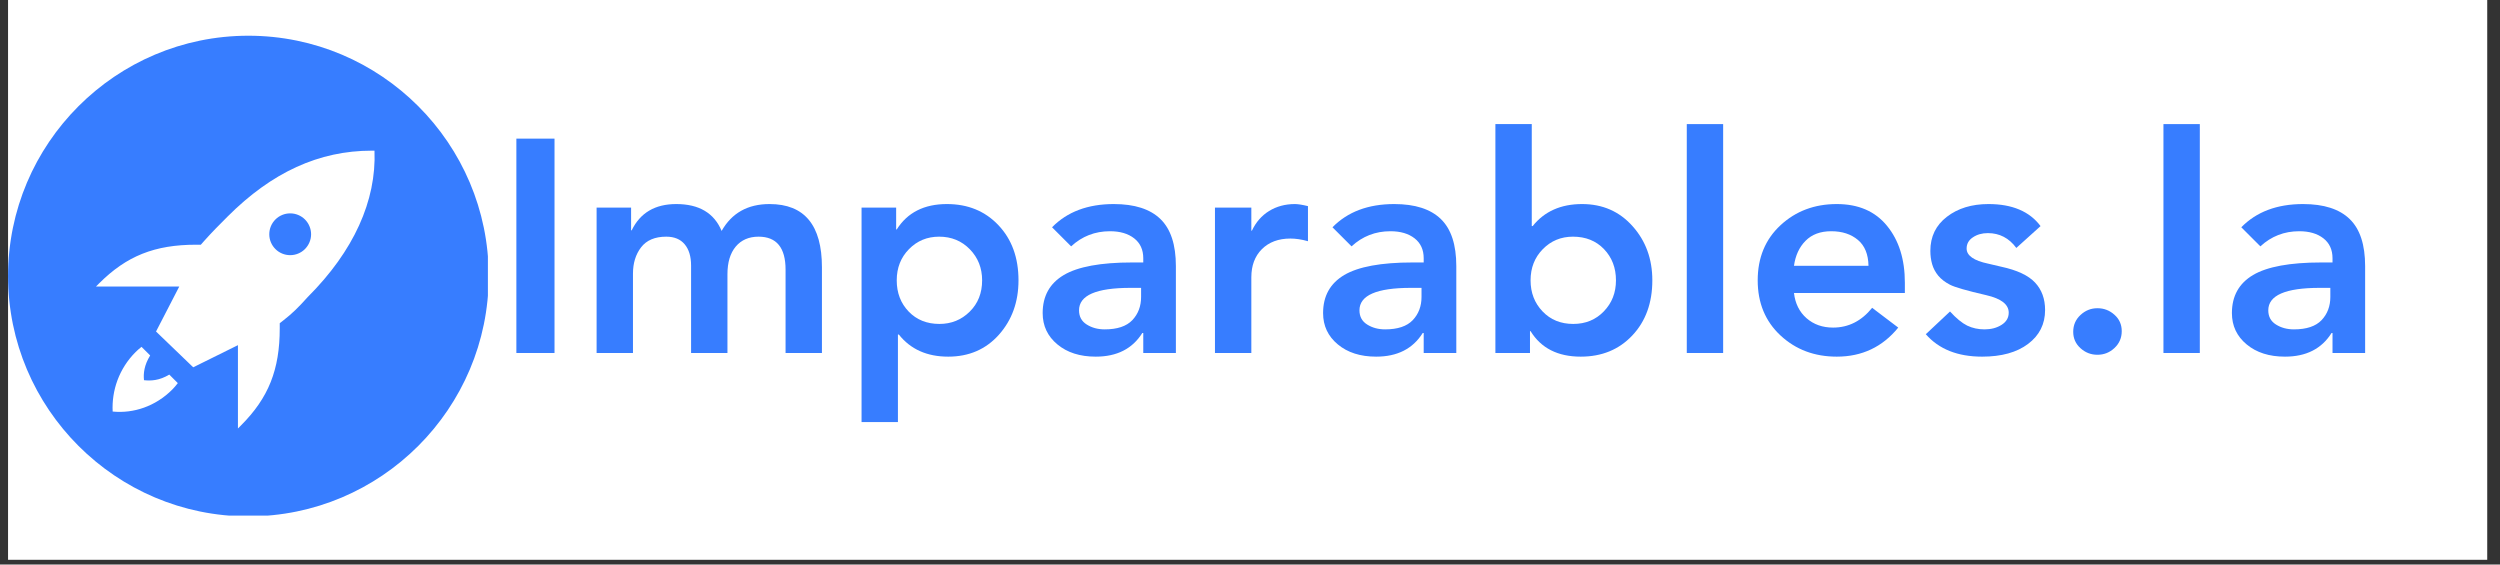 <svg xmlns="http://www.w3.org/2000/svg" xmlns:xlink="http://www.w3.org/1999/xlink" width="527" zoomAndPan="magnify" viewBox="0 0 395.25 89.25" height="119" preserveAspectRatio="xMidYMid meet" version="1.0"><rect x="0" y="0" width="395.25" height="89.25" fill="#333333" stroke="none"/><defs><g/><clipPath id="7ba40d1b55"><path d="M 1.273 0 L 393.23 0 L 393.23 88.508 L 1.273 88.508 Z M 1.273 0 " clip-rule="nonzero"/></clipPath><clipPath id="5957b79bb9"><path d="M 1.273 5.648 L 77.137 5.648 L 77.137 81.512 L 1.273 81.512 Z M 1.273 5.648 " clip-rule="nonzero"/></clipPath></defs><g clip-path="url(#7ba40d1b55)"><path fill="#ffffff" d="M 1.273 0 L 393.23 0 L 393.23 88.508 L 1.273 88.508 Z M 1.273 0 " fill-opacity="1" fill-rule="nonzero"/></g><g clip-path="url(#5957b79bb9)"><path fill="#377dff" d="M 39.27 5.648 C 18.316 5.648 1.273 22.691 1.273 43.645 C 1.273 64.598 18.316 81.641 39.27 81.641 C 60.223 81.641 77.266 64.598 77.266 43.645 C 77.266 22.691 60.223 5.648 39.27 5.648 Z M 58.766 23.82 L 59.207 23.82 C 59.523 31.746 55.906 39.707 48.676 46.938 L 48.641 46.973 L 48.609 47.008 C 47.195 48.594 46.145 49.605 44.863 50.602 L 44.227 51.098 L 44.227 51.906 C 44.227 58.457 42.453 62.906 38.102 67.258 L 37.617 67.742 L 37.617 54.57 L 30.547 58.07 L 24.668 52.414 L 28.344 45.297 L 15.176 45.297 L 15.66 44.812 C 20.008 40.465 24.457 38.688 31.012 38.688 L 31.754 38.688 L 32.242 38.133 C 33.531 36.684 34.664 35.555 35.98 34.238 C 42.988 27.23 50.445 23.82 58.766 23.82 Z M 45.879 33.734 C 45.441 33.734 45.02 33.816 44.613 33.984 C 44.207 34.152 43.852 34.391 43.543 34.699 C 43.23 35.012 42.992 35.367 42.824 35.773 C 42.656 36.176 42.574 36.598 42.574 37.039 C 42.574 37.477 42.656 37.898 42.824 38.301 C 42.992 38.707 43.23 39.062 43.543 39.375 C 43.852 39.684 44.207 39.922 44.613 40.09 C 45.02 40.258 45.441 40.34 45.879 40.34 C 46.316 40.34 46.738 40.258 47.141 40.09 C 47.547 39.922 47.906 39.684 48.215 39.375 C 48.523 39.062 48.762 38.707 48.93 38.301 C 49.098 37.898 49.184 37.477 49.184 37.039 C 49.184 36.598 49.098 36.176 48.93 35.773 C 48.762 35.367 48.523 35.012 48.215 34.699 C 47.906 34.391 47.547 34.152 47.141 33.984 C 46.738 33.816 46.316 33.734 45.879 33.734 Z M 22.375 54.836 L 23.742 56.199 C 22.797 57.715 22.648 59.043 22.766 60.109 C 23.855 60.23 25.207 60.168 26.762 59.223 L 28.113 60.57 C 27.828 60.938 27.531 61.293 27.227 61.598 C 24.582 64.242 21.113 65.395 17.812 65.066 C 17.645 61.762 18.801 58.293 21.445 55.652 C 21.723 55.375 22.043 55.098 22.375 54.836 Z M 22.375 54.836 " fill-opacity="1" fill-rule="nonzero"/></g><g fill="#377dff" fill-opacity="1"><g transform="translate(77.997, 55.808)"><g><path d="M 9.672 -33.891 L 9.672 0 L 3.641 0 L 3.641 -33.891 Z M 9.672 -33.891 "/></g></g></g><g fill="#377dff" fill-opacity="1"><g transform="translate(91.307, 55.808)"><g><path d="M 15.609 -23.547 C 19.211 -23.547 21.602 -22.129 22.781 -19.297 C 24.383 -22.129 26.91 -23.547 30.359 -23.547 C 35.879 -23.547 38.641 -20.211 38.641 -13.547 L 38.641 0 L 32.891 0 L 32.891 -13.172 C 32.891 -16.648 31.469 -18.391 28.625 -18.391 C 27.094 -18.391 25.891 -17.867 25.016 -16.828 C 24.141 -15.785 23.703 -14.328 23.703 -12.453 L 23.703 0 L 17.953 0 L 17.953 -13.828 C 17.953 -15.266 17.613 -16.383 16.938 -17.188 C 16.27 -17.988 15.301 -18.391 14.031 -18.391 C 12.238 -18.391 10.91 -17.828 10.047 -16.703 C 9.191 -15.586 8.766 -14.203 8.766 -12.547 L 8.766 0 L 3.016 0 L 3.016 -22.984 L 8.469 -22.984 L 8.469 -19.391 L 8.562 -19.391 C 9.906 -22.16 12.254 -23.547 15.609 -23.547 Z M 15.609 -23.547 "/></g></g></g><g fill="#377dff" fill-opacity="1"><g transform="translate(132.962, 55.808)"><g><path d="M 16.75 -23.547 C 20.07 -23.547 22.785 -22.43 24.891 -20.203 C 27.004 -17.973 28.062 -15.066 28.062 -11.484 C 28.062 -8.078 27.031 -5.211 24.969 -2.891 C 22.906 -0.578 20.234 0.578 16.953 0.578 C 13.598 0.578 10.992 -0.586 9.141 -2.922 L 9 -2.922 L 9 10.922 L 3.25 10.922 L 3.25 -22.984 L 8.719 -22.984 L 8.719 -19.531 L 8.812 -19.531 C 10.5 -22.207 13.145 -23.547 16.75 -23.547 Z M 8.812 -11.484 C 8.812 -9.504 9.441 -7.859 10.703 -6.547 C 11.961 -5.242 13.582 -4.594 15.562 -4.594 C 17.445 -4.594 19.039 -5.238 20.344 -6.531 C 21.656 -7.82 22.312 -9.473 22.312 -11.484 C 22.312 -13.43 21.664 -15.066 20.375 -16.391 C 19.082 -17.723 17.461 -18.391 15.516 -18.391 C 13.629 -18.391 12.039 -17.734 10.75 -16.422 C 9.457 -15.109 8.812 -13.461 8.812 -11.484 Z M 8.812 -11.484 "/></g></g></g><g fill="#377dff" fill-opacity="1"><g transform="translate(163.126, 55.808)"><g><path d="M 12.969 -23.547 C 16.258 -23.547 18.719 -22.754 20.344 -21.172 C 21.969 -19.598 22.781 -17.117 22.781 -13.734 L 22.781 0 L 17.625 0 L 17.625 -3.156 L 17.469 -3.156 C 15.906 -0.664 13.453 0.578 10.109 0.578 C 7.617 0.578 5.598 -0.066 4.047 -1.359 C 2.492 -2.648 1.719 -4.301 1.719 -6.312 C 1.719 -9 2.832 -11.004 5.062 -12.328 C 7.301 -13.648 10.895 -14.312 15.844 -14.312 L 17.625 -14.312 L 17.625 -14.984 C 17.625 -16.328 17.145 -17.375 16.188 -18.125 C 15.227 -18.875 13.953 -19.25 12.359 -19.25 C 9.992 -19.25 7.945 -18.453 6.219 -16.859 L 3.203 -19.875 C 5.598 -22.32 8.852 -23.547 12.969 -23.547 Z M 7.469 -6.75 C 7.469 -5.758 7.875 -5.008 8.688 -4.5 C 9.5 -3.988 10.445 -3.734 11.531 -3.734 C 13.508 -3.734 14.961 -4.219 15.891 -5.188 C 16.816 -6.164 17.281 -7.391 17.281 -8.859 L 17.281 -10.297 L 15.609 -10.297 C 10.18 -10.297 7.469 -9.113 7.469 -6.75 Z M 7.469 -6.75 "/></g></g></g><g fill="#377dff" fill-opacity="1"><g transform="translate(188.836, 55.808)"><g><path d="M 15.891 -23.547 C 16.367 -23.547 17.055 -23.438 17.953 -23.219 L 17.953 -17.672 C 16.961 -17.953 16.035 -18.094 15.172 -18.094 C 13.297 -18.094 11.797 -17.535 10.672 -16.422 C 9.555 -15.305 9 -13.82 9 -11.969 L 9 0 L 3.25 0 L 3.25 -22.984 L 9 -22.984 L 9 -19.344 L 9.094 -19.344 C 9.727 -20.688 10.633 -21.723 11.812 -22.453 C 13 -23.18 14.359 -23.547 15.891 -23.547 Z M 15.891 -23.547 "/></g></g></g><g fill="#377dff" fill-opacity="1"><g transform="translate(207.461, 55.808)"><g><path d="M 12.969 -23.547 C 16.258 -23.547 18.719 -22.754 20.344 -21.172 C 21.969 -19.598 22.781 -17.117 22.781 -13.734 L 22.781 0 L 17.625 0 L 17.625 -3.156 L 17.469 -3.156 C 15.906 -0.664 13.453 0.578 10.109 0.578 C 7.617 0.578 5.598 -0.066 4.047 -1.359 C 2.492 -2.648 1.719 -4.301 1.719 -6.312 C 1.719 -9 2.832 -11.004 5.062 -12.328 C 7.301 -13.648 10.895 -14.312 15.844 -14.312 L 17.625 -14.312 L 17.625 -14.984 C 17.625 -16.328 17.145 -17.375 16.188 -18.125 C 15.227 -18.875 13.953 -19.25 12.359 -19.25 C 9.992 -19.25 7.945 -18.453 6.219 -16.859 L 3.203 -19.875 C 5.598 -22.32 8.852 -23.547 12.969 -23.547 Z M 7.469 -6.75 C 7.469 -5.758 7.875 -5.008 8.688 -4.5 C 9.5 -3.988 10.445 -3.734 11.531 -3.734 C 13.508 -3.734 14.961 -4.219 15.891 -5.188 C 16.816 -6.164 17.281 -7.391 17.281 -8.859 L 17.281 -10.297 L 15.609 -10.297 C 10.18 -10.297 7.469 -9.113 7.469 -6.75 Z M 7.469 -6.75 "/></g></g></g><g fill="#377dff" fill-opacity="1"><g transform="translate(233.172, 55.808)"><g><path d="M 9 -36.188 L 9 -20.062 L 9.141 -20.062 C 10.992 -22.383 13.598 -23.547 16.953 -23.547 C 20.203 -23.547 22.863 -22.379 24.938 -20.047 C 27.02 -17.723 28.062 -14.867 28.062 -11.484 C 28.062 -7.91 27.004 -5.004 24.891 -2.766 C 22.785 -0.535 20.07 0.578 16.75 0.578 C 13.113 0.578 10.469 -0.766 8.812 -3.453 L 8.719 -3.453 L 8.719 0 L 3.25 0 L 3.25 -36.188 Z M 8.812 -11.484 C 8.812 -9.535 9.441 -7.898 10.703 -6.578 C 11.961 -5.254 13.582 -4.594 15.562 -4.594 C 17.508 -4.594 19.117 -5.254 20.391 -6.578 C 21.672 -7.898 22.312 -9.535 22.312 -11.484 C 22.312 -13.461 21.68 -15.109 20.422 -16.422 C 19.16 -17.734 17.523 -18.391 15.516 -18.391 C 13.629 -18.391 12.039 -17.734 10.75 -16.422 C 9.457 -15.109 8.812 -13.461 8.812 -11.484 Z M 8.812 -11.484 "/></g></g></g><g fill="#377dff" fill-opacity="1"><g transform="translate(263.336, 55.808)"><g><path d="M 9.094 -36.188 L 9.094 0 L 3.344 0 L 3.344 -36.188 Z M 9.094 -36.188 "/></g></g></g><g fill="#377dff" fill-opacity="1"><g transform="translate(275.784, 55.808)"><g><path d="M 14.609 -23.547 C 18.047 -23.547 20.695 -22.395 22.562 -20.094 C 24.438 -17.801 25.375 -14.805 25.375 -11.109 L 25.375 -9.484 L 7.844 -9.484 C 8.039 -7.816 8.703 -6.488 9.828 -5.5 C 10.961 -4.508 12.363 -4.016 14.031 -4.016 C 16.457 -4.016 18.516 -5.055 20.203 -7.141 L 24.328 -4.016 C 21.836 -0.953 18.598 0.578 14.609 0.578 C 11.086 0.578 8.125 -0.535 5.719 -2.766 C 3.312 -5.004 2.109 -7.91 2.109 -11.484 C 2.109 -15.066 3.312 -17.973 5.719 -20.203 C 8.125 -22.43 11.086 -23.547 14.609 -23.547 Z M 19.625 -13.781 C 19.594 -15.602 19.035 -16.969 17.953 -17.875 C 16.867 -18.789 15.461 -19.25 13.734 -19.25 C 12.016 -19.25 10.66 -18.742 9.672 -17.734 C 8.68 -16.734 8.07 -15.414 7.844 -13.781 Z M 19.625 -13.781 "/></g></g></g><g fill="#377dff" fill-opacity="1"><g transform="translate(303.267, 55.808)"><g><path d="M 11.109 -23.547 C 14.867 -23.547 17.613 -22.383 19.344 -20.062 L 15.516 -16.609 C 14.359 -18.172 12.859 -18.953 11.016 -18.953 C 10.086 -18.953 9.297 -18.727 8.641 -18.281 C 7.984 -17.844 7.656 -17.254 7.656 -16.516 C 7.656 -15.398 8.789 -14.602 11.062 -14.125 L 13.125 -13.641 C 15.645 -13.098 17.43 -12.258 18.484 -11.125 C 19.535 -10 20.062 -8.555 20.062 -6.797 C 20.062 -4.566 19.164 -2.781 17.375 -1.438 C 15.594 -0.094 13.172 0.578 10.109 0.578 C 6.242 0.578 3.273 -0.602 1.203 -2.969 L 5.031 -6.562 C 6.02 -5.477 6.926 -4.734 7.75 -4.328 C 8.582 -3.93 9.492 -3.734 10.484 -3.734 C 11.535 -3.734 12.438 -3.973 13.188 -4.453 C 13.938 -4.93 14.312 -5.57 14.312 -6.375 C 14.312 -7.676 13.129 -8.598 10.766 -9.141 C 7.703 -9.848 5.785 -10.398 5.016 -10.797 C 4.254 -11.191 3.641 -11.664 3.172 -12.219 C 2.711 -12.781 2.391 -13.391 2.203 -14.047 C 2.016 -14.703 1.922 -15.398 1.922 -16.141 C 1.922 -18.398 2.789 -20.195 4.531 -21.531 C 6.27 -22.875 8.461 -23.547 11.109 -23.547 Z M 11.109 -23.547 "/></g></g></g><g fill="#377dff" fill-opacity="1"><g transform="translate(324.525, 55.808)"><g><path d="M 7.078 -7.078 C 8.109 -7.078 9.004 -6.734 9.766 -6.047 C 10.535 -5.367 10.922 -4.504 10.922 -3.453 C 10.922 -2.391 10.535 -1.5 9.766 -0.781 C 9.004 -0.07 8.109 0.281 7.078 0.281 C 6.055 0.281 5.16 -0.066 4.391 -0.766 C 3.629 -1.461 3.25 -2.32 3.25 -3.344 C 3.25 -4.406 3.629 -5.289 4.391 -6 C 5.16 -6.719 6.055 -7.078 7.078 -7.078 Z M 7.078 -7.078 "/></g></g></g><g fill="#377dff" fill-opacity="1"><g transform="translate(338.697, 55.808)"><g><path d="M 9.094 -36.188 L 9.094 0 L 3.344 0 L 3.344 -36.188 Z M 9.094 -36.188 "/></g></g></g><g fill="#377dff" fill-opacity="1"><g transform="translate(351.146, 55.808)"><g><path d="M 12.969 -23.547 C 16.258 -23.547 18.719 -22.754 20.344 -21.172 C 21.969 -19.598 22.781 -17.117 22.781 -13.734 L 22.781 0 L 17.625 0 L 17.625 -3.156 L 17.469 -3.156 C 15.906 -0.664 13.453 0.578 10.109 0.578 C 7.617 0.578 5.598 -0.066 4.047 -1.359 C 2.492 -2.648 1.719 -4.301 1.719 -6.312 C 1.719 -9 2.832 -11.004 5.062 -12.328 C 7.301 -13.648 10.895 -14.312 15.844 -14.312 L 17.625 -14.312 L 17.625 -14.984 C 17.625 -16.328 17.145 -17.375 16.188 -18.125 C 15.227 -18.875 13.953 -19.25 12.359 -19.25 C 9.992 -19.25 7.945 -18.453 6.219 -16.859 L 3.203 -19.875 C 5.598 -22.32 8.852 -23.547 12.969 -23.547 Z M 7.469 -6.75 C 7.469 -5.758 7.875 -5.008 8.688 -4.5 C 9.5 -3.988 10.445 -3.734 11.531 -3.734 C 13.508 -3.734 14.961 -4.219 15.891 -5.188 C 16.816 -6.164 17.281 -7.391 17.281 -8.859 L 17.281 -10.297 L 15.609 -10.297 C 10.18 -10.297 7.469 -9.113 7.469 -6.75 Z M 7.469 -6.75 "/></g></g></g></svg>